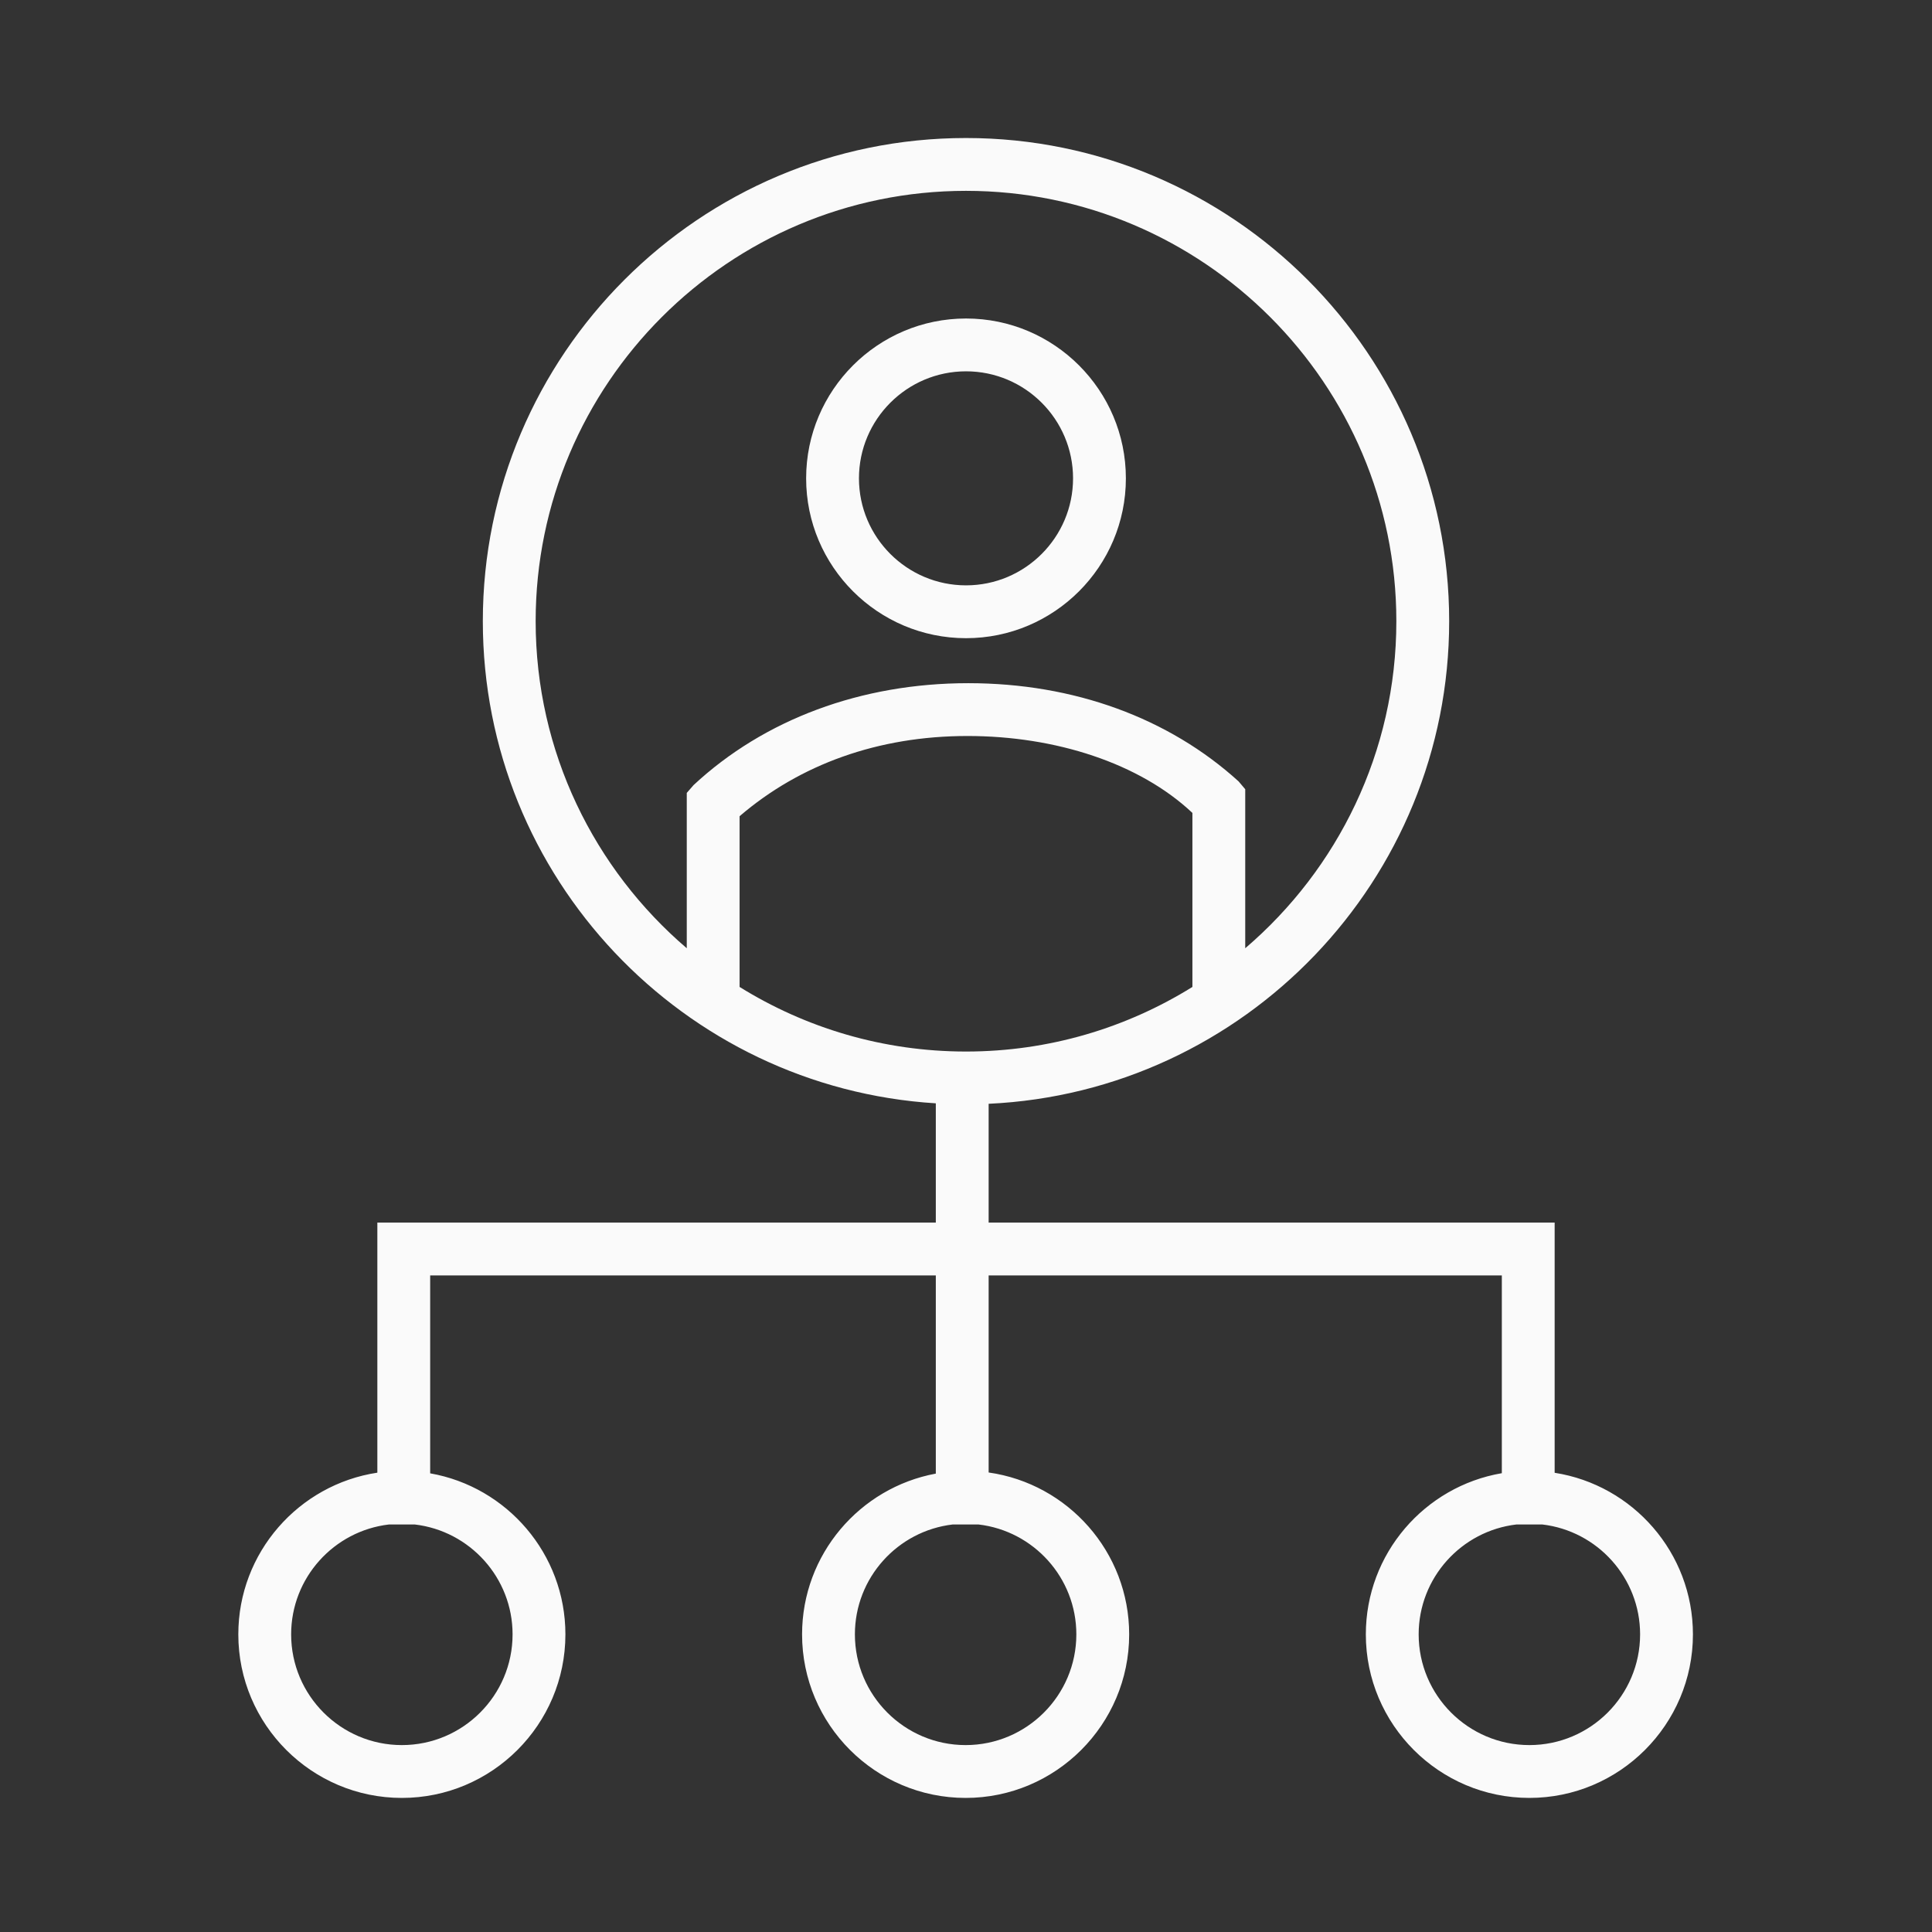 <?xml version="1.0" encoding="iso-8859-1"?>
<!-- Generator: Adobe Illustrator 19.2.0, SVG Export Plug-In . SVG Version: 6.00 Build 0)  -->
<svg version="1.1" id="Lager_13" xmlns="http://www.w3.org/2000/svg" xmlns:xlink="http://www.w3.org/1999/xlink" x="0px" y="0px"
	 viewBox="0 0 256 256" style="enable-background:new 0 0 256 256;" xml:space="preserve">
<rect x="0" y="0" width="256" height="256" fill="#333333" stroke="none"/>
<g>
	<path style="fill:#FAFAFA;" d="M206,195.152V162h-75v-15.742c33.914-1.573,61.023-29.651,61.023-63.947
		c0-35.303-28.721-64.023-64.023-64.023c-35.303,0-64.023,28.721-64.023,64.023c0,33.958,26.578,61.812,60.023,63.886V162H50v33.137
		c-10.414,1.572-18.422,10.581-18.422,21.427c0,11.949,9.722,21.67,21.671,21.67s21.67-9.721,21.67-21.67
		c0-10.669-7.753-19.556-17.919-21.339V169h67v26.26c-10.069,1.863-17.721,10.704-17.721,21.304c0,11.949,9.722,21.67,21.671,21.67
		s21.671-9.721,21.671-21.67c0-10.914-8.111-19.965-18.621-21.452V169h68v26.206c-10.216,1.742-18.02,10.653-18.02,21.357
		c0,11.949,9.722,21.67,21.671,21.67s21.671-9.721,21.671-21.67C224.322,205.753,216.365,196.767,206,195.152z M67.919,216.563
		c0,8.089-6.581,14.67-14.67,14.67s-14.671-6.581-14.671-14.67c0-7.513,5.679-13.715,12.967-14.563h3.408
		C62.241,202.848,67.919,209.051,67.919,216.563z M91,105.064v20.583C78.759,115.18,70.977,99.641,70.977,82.311
		c0-31.442,25.581-57.023,57.023-57.023s57.023,25.581,57.023,57.023c0,17.331-7.782,32.87-20.023,43.337v-21.072l-0.883-1.042
		c-9.244-8.39-21.793-13.01-35.817-13.01c-14.181,0-27.039,4.795-36.395,13.502L91,105.064z M142.621,216.563
		c0,8.089-6.581,14.67-14.671,14.67c-8.089,0-14.671-6.581-14.671-14.67c0-7.513,5.679-13.715,12.967-14.563h3.408
		C136.943,202.848,142.621,209.051,142.621,216.563z M128,139.334c-11.001,0-21.279-3.14-30-8.559v-22.623
		c8-6.865,18.351-10.628,30.194-10.628c11.7,0,22.806,3.609,29.806,10.192v23.059C149.279,136.194,139.001,139.334,128,139.334z
		 M202.651,231.233c-8.09,0-14.671-6.581-14.671-14.67c0-7.513,5.678-13.715,12.967-14.563h3.408
		c7.289,0.848,12.967,7.051,12.967,14.563C217.322,224.652,210.741,231.233,202.651,231.233z"/>
	<path style="fill:#FAFAFA;" d="M149.185,63.383c0-11.679-9.501-21.18-21.18-21.18c-11.684,0-21.188,9.501-21.188,21.18
		s9.505,21.18,21.188,21.18C139.684,84.562,149.185,75.062,149.185,63.383z M128.005,77.562c-7.824,0-14.188-6.361-14.188-14.18
		s6.365-14.18,14.188-14.18c7.818,0,14.18,6.361,14.18,14.18S135.823,77.562,128.005,77.562z"/>
</g>
</svg>
